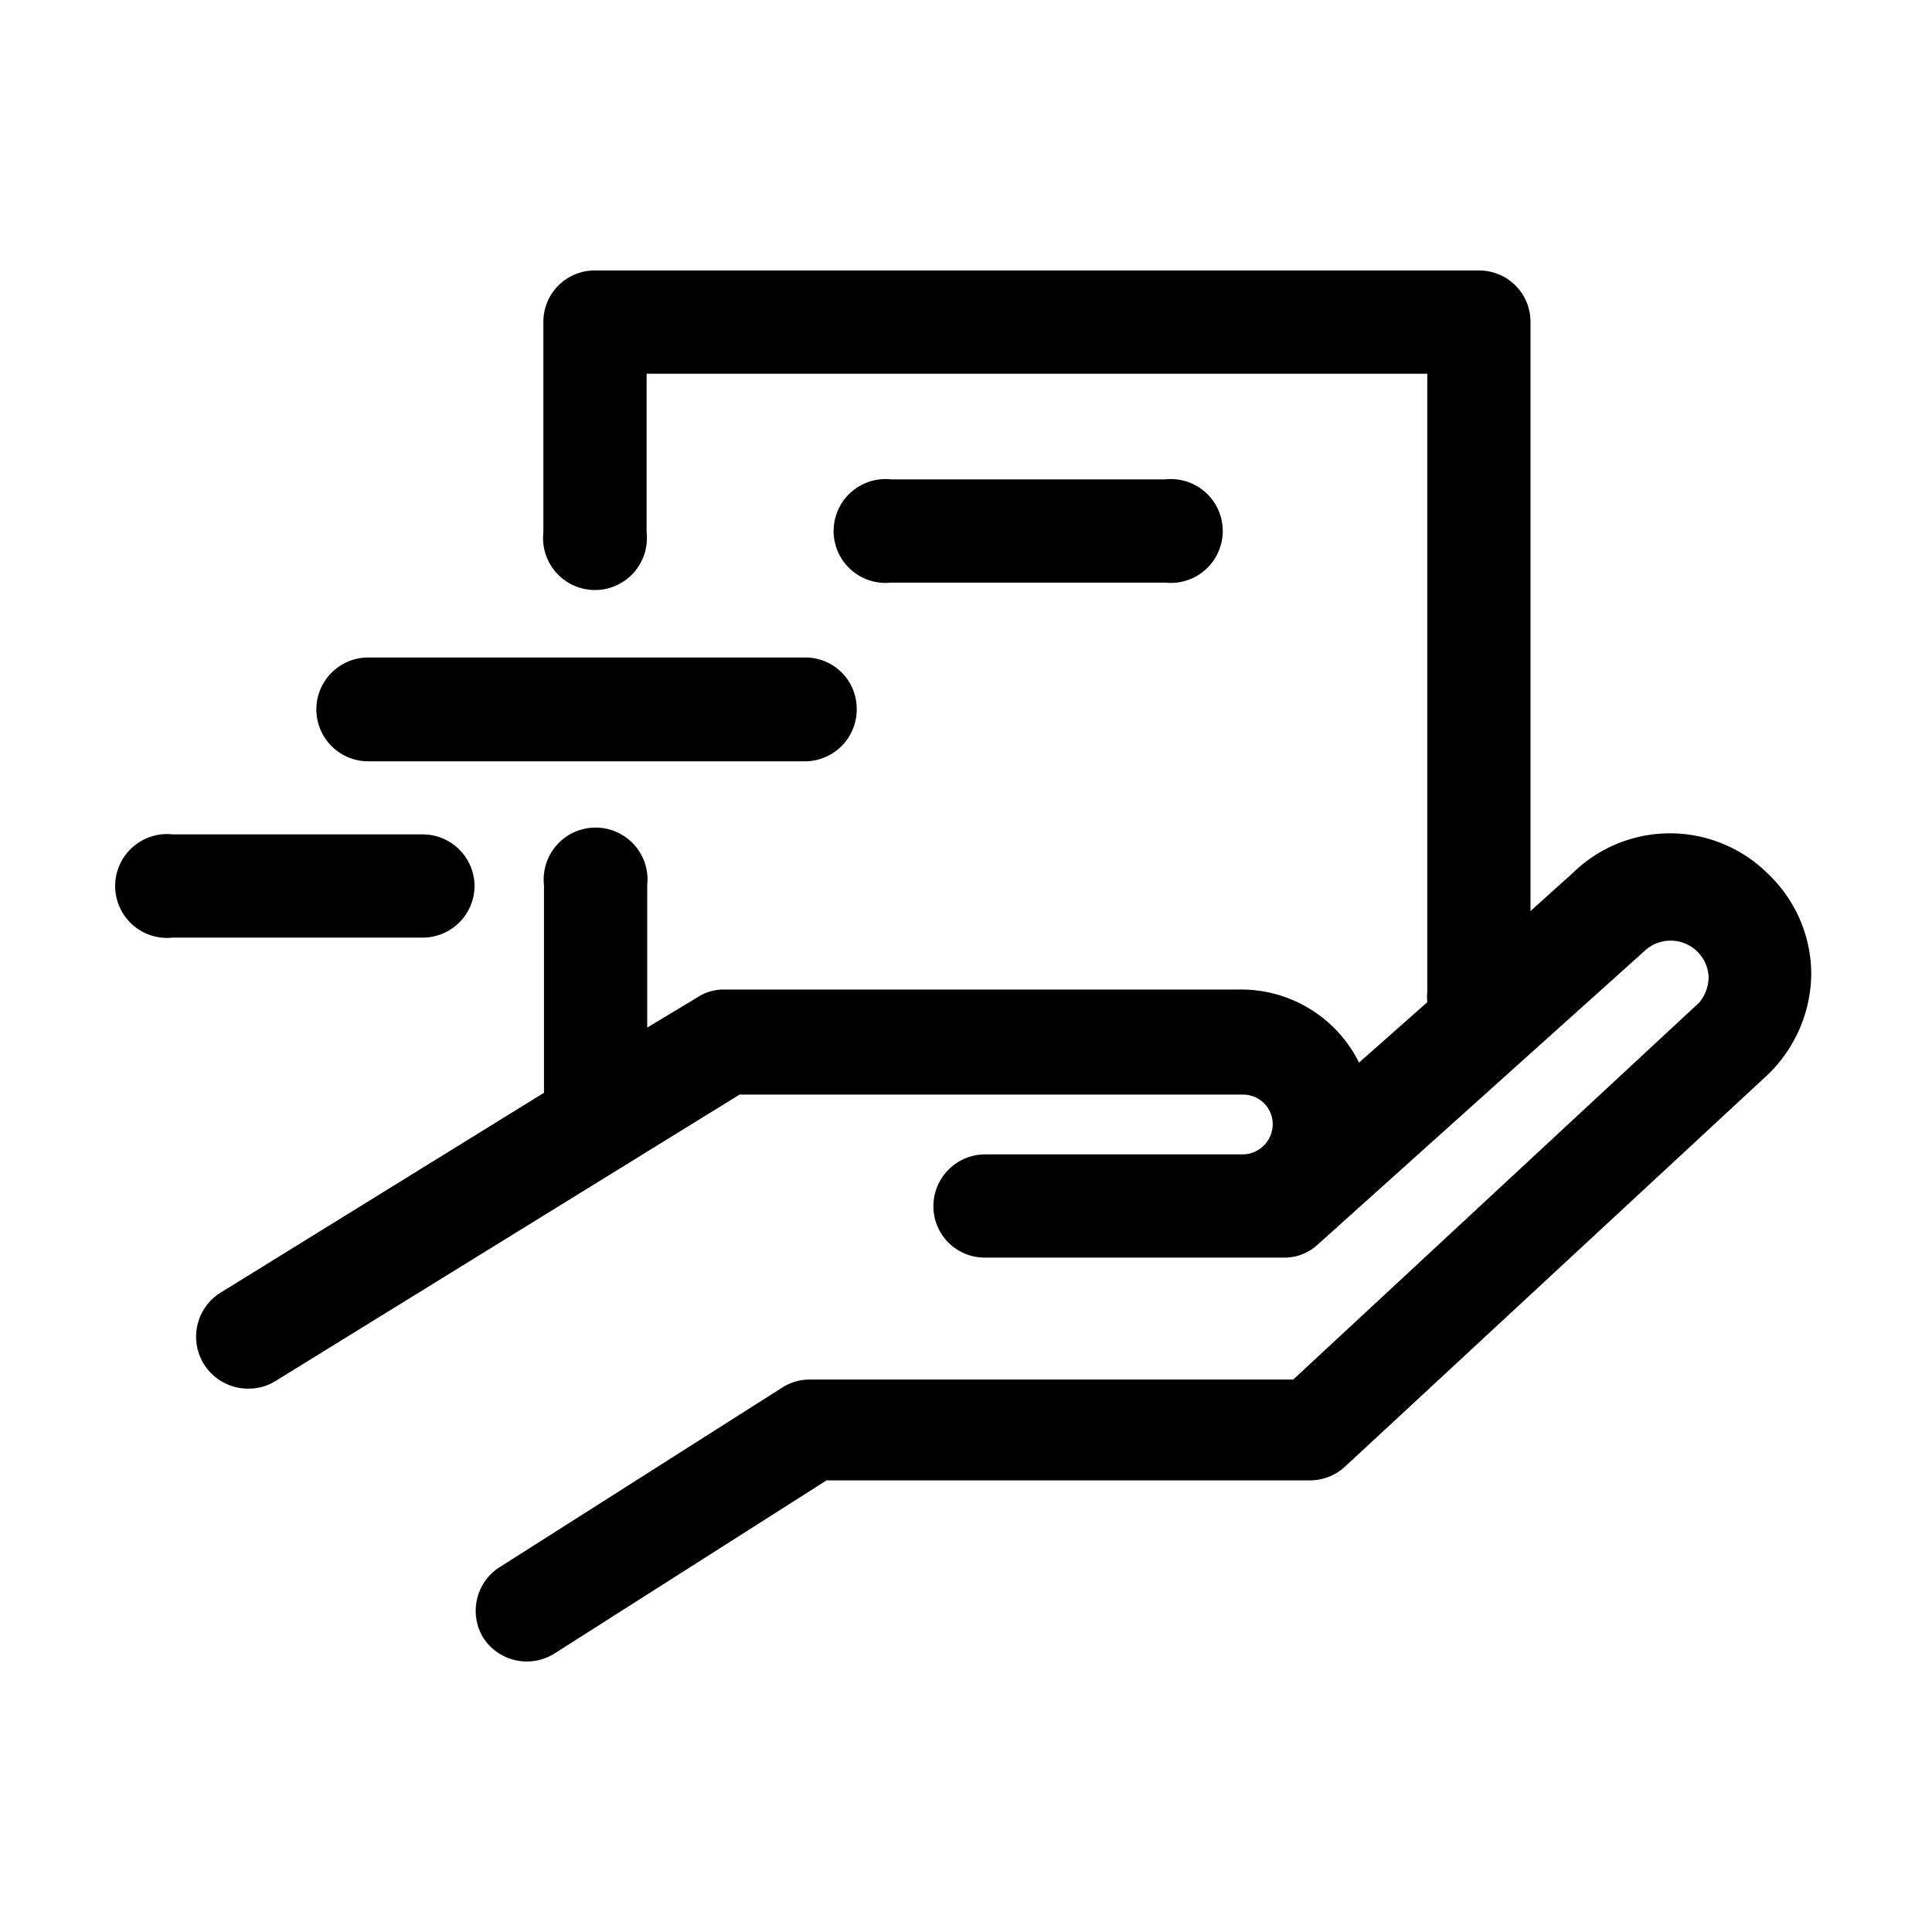 <svg id="Layer_1" data-name="Layer 1" xmlns="http://www.w3.org/2000/svg" viewBox="0 0 32 32">
	<defs>
		<style>.path-color {fill: black;}</style>
	</defs>
    <title>GeneralInterface-FreeShipping</title>
    <path class="path-color" d="M14.76,9.65H19.3a.86.86,0,1,0,0-1.71H14.76a.86.86,0,1,0,0,1.71Z" />
    <path class="path-color" d="M29.27,14.46a2.3,2.3,0,0,0-3.22,0l-.7.63V5.34a.85.85,0,0,0-.85-.86H9.87A.85.85,0,0,0,9,5.34V8.82a.86.86,0,1,0,1.71,0V6.19H23.64V16.43a1,1,0,0,0,0,.17l-1.13,1a2.18,2.18,0,0,0-2-1.21H12a.79.79,0,0,0-.45.13l-.83.5V14.66a.86.86,0,1,0-1.71,0V18.1L3.67,21.4A.86.86,0,0,0,4.12,23a.84.84,0,0,0,.45-.13l7.68-4.74h8.33a.49.49,0,0,1,.5.49.5.5,0,0,1-.49.5l-4.27,0h0a.86.86,0,0,0-.86.85.85.85,0,0,0,.86.86l4.27,0h.16l.55,0a.81.81,0,0,0,.53-.22l5.41-4.86a.63.63,0,0,1,1.06.43.66.66,0,0,1-.16.43l-6.72,6.24h-8a.84.84,0,0,0-.46.13l-4.72,3A.86.86,0,0,0,8,27.12a.86.86,0,0,0,1.18.27l4.51-2.87h8a.86.86,0,0,0,.59-.23l7-6.49A2.35,2.35,0,0,0,30,16.12,2.3,2.3,0,0,0,29.27,14.46Z" />
    <path class="path-color" d="M6.09,12.61h0l7.25,0a.86.86,0,0,0,.85-.86.85.85,0,0,0-.85-.86h0l-7.24,0a.86.86,0,0,0,0,1.72Z" />
    <path class="path-color" d="M7.86,14.68A.86.86,0,0,0,7,13.82H2.86a.86.86,0,1,0,0,1.71H7A.86.86,0,0,0,7.86,14.68Z" />
</svg>
